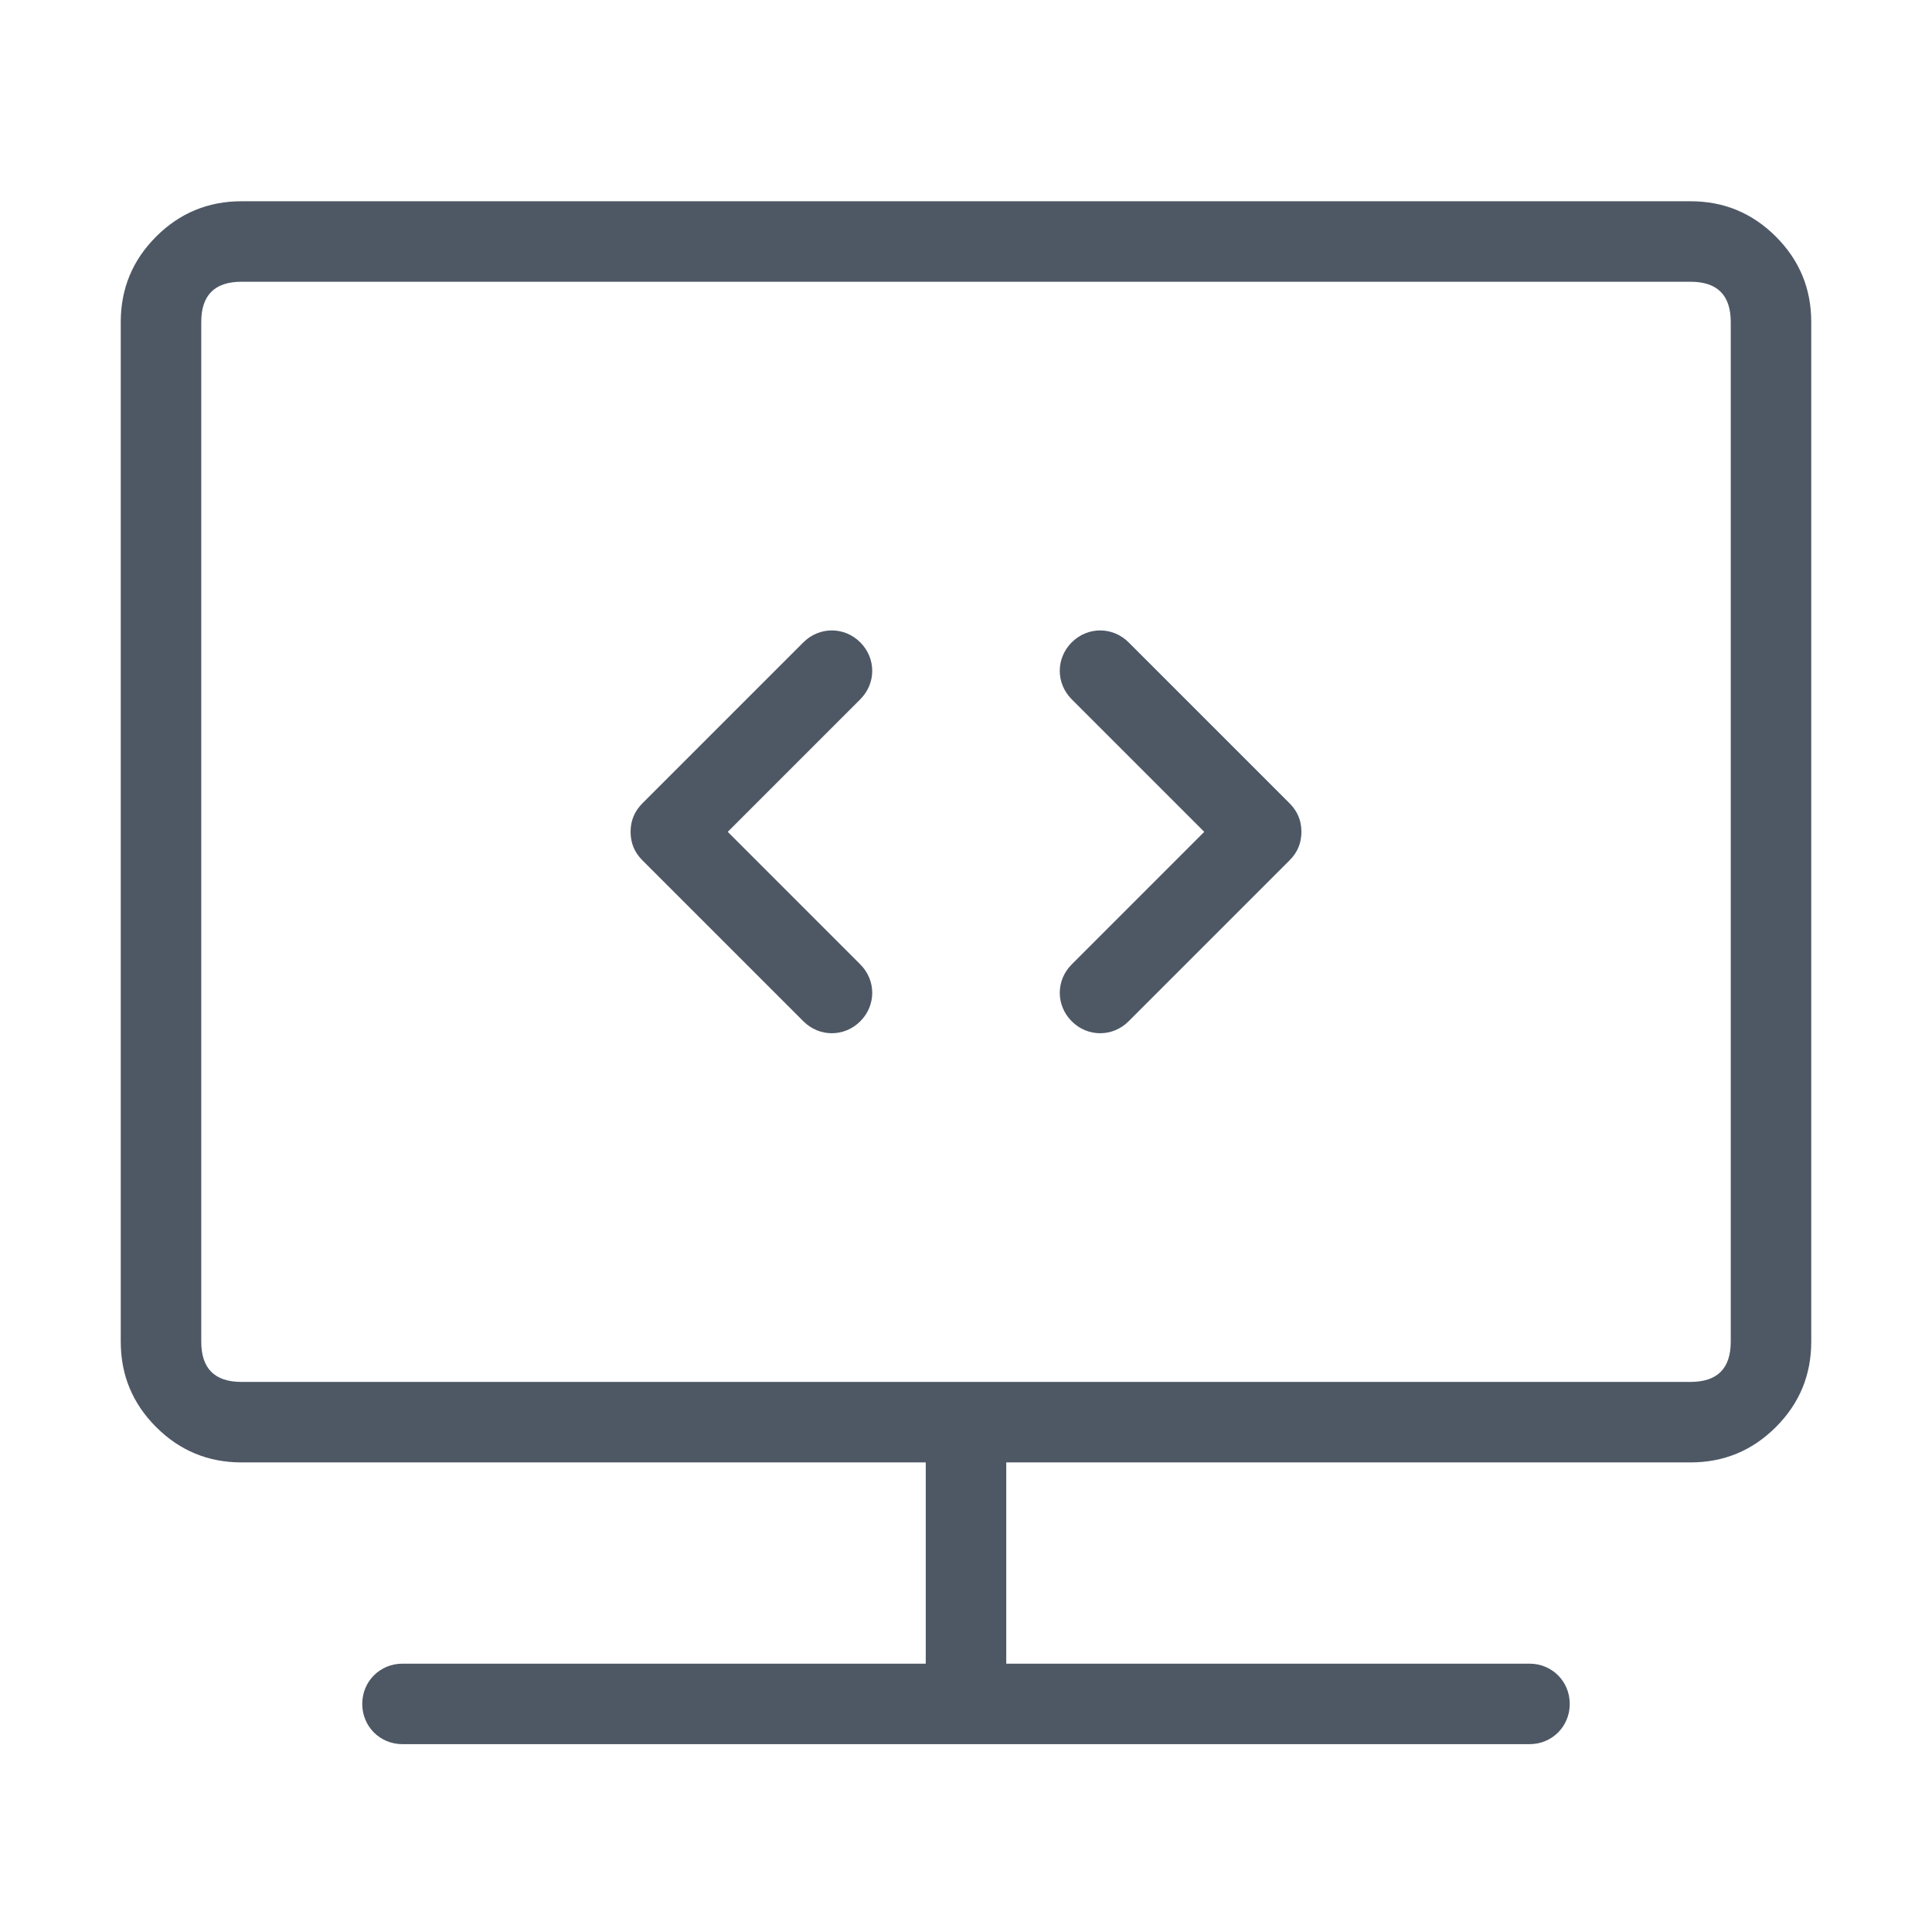 <svg width="72" height="72" viewBox="0 0 72 72" fill="none" xmlns="http://www.w3.org/2000/svg" xmlns:xlink="http://www.w3.org/1999/xlink">
	<desc>
			Created with Pixso.
	</desc>
	<defs>
		<clipPath id="clip390_1392">
			<rect id="在线服务" width="72" height="72" fill="white" fill-opacity="0"/>
		</clipPath>
	</defs>
	<g clip-path="url(#clip390_1392)">
		<path id="合并" d="M64.728 7.829Q63.932 7.5 63 7.5L9 7.5Q8.068 7.5 7.272 7.83L7.272 7.83Q6.477 8.159 5.818 8.818Q5.159 9.477 4.829 10.273L4.829 10.273Q4.5 11.068 4.5 12L4.5 50Q4.5 50.932 4.829 51.727Q5.159 52.523 5.818 53.182Q6.477 53.841 7.272 54.17Q8.068 54.5 9 54.5L34.5 54.5L34.5 62L15 62C14.16 62 13.5 62.66 13.5 63.5C13.5 64.34 14.16 65 15 65L57 65C57.84 65 58.5 64.34 58.5 63.5C58.5 62.66 57.84 62 57 62L37.5 62L37.5 54.5L63 54.5Q63.932 54.5 64.728 54.17L64.728 54.17L64.728 54.17Q65.523 53.841 66.182 53.182Q66.841 52.523 67.171 51.727Q67.5 50.932 67.5 50L67.5 12Q67.5 11.068 67.171 10.273L67.17 10.272Q66.841 9.477 66.182 8.818Q65.523 8.159 64.728 7.83L64.728 7.83L64.728 7.83L64.728 7.829L64.728 7.829ZM63 51.5L9 51.5Q8.25 51.5 7.875 51.125Q7.5 50.75 7.5 50L7.5 12Q7.5 11.25 7.875 10.875Q8.25 10.5 9 10.5L63 10.5Q63.75 10.5 64.125 10.875Q64.5 11.25 64.5 12L64.5 50Q64.5 50.75 64.125 51.125Q63.75 51.5 63 51.5ZM27.121 31L32.06 26.061C32.654 25.467 32.654 24.533 32.06 23.939C31.467 23.346 30.533 23.346 29.939 23.939L23.939 29.939Q23.72 30.159 23.609 30.424L23.609 30.424Q23.5 30.689 23.5 31Q23.5 31.311 23.609 31.576L23.609 31.576Q23.72 31.841 23.939 32.06L29.939 38.06C30.533 38.654 31.467 38.654 32.06 38.06C32.654 37.467 32.654 36.533 32.06 35.94L27.121 31ZM42.06 23.939L48.06 29.939Q48.28 30.159 48.391 30.424Q48.5 30.689 48.5 31Q48.5 31.311 48.391 31.576Q48.28 31.841 48.06 32.06L42.06 38.06C41.467 38.654 40.533 38.654 39.94 38.06C39.346 37.467 39.346 36.533 39.94 35.94L44.879 31L39.94 26.061C39.346 25.467 39.346 24.533 39.94 23.939C40.533 23.346 41.467 23.346 42.06 23.939Z" clip-rule="evenodd" fill="#4E5865" fill-opacity="1" fill-rule="evenodd"/>
	</g>
</svg>
